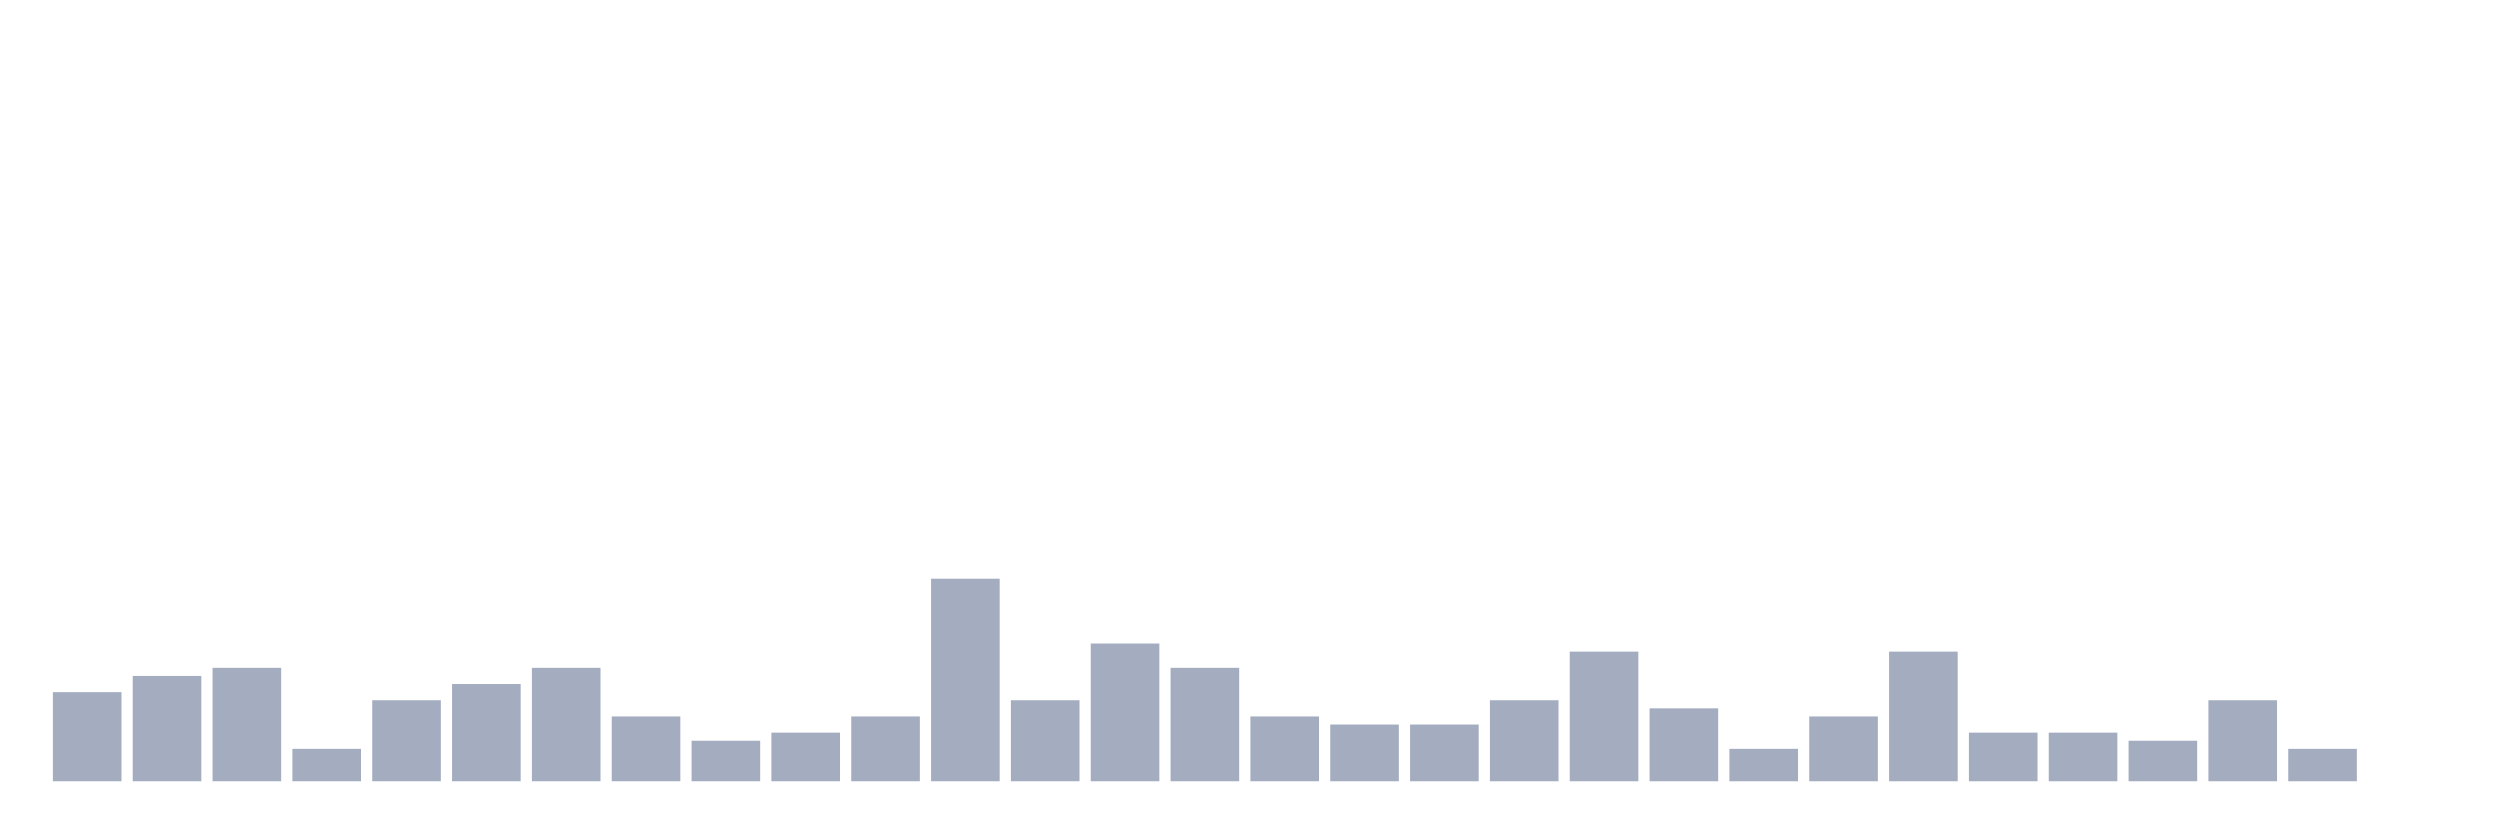 <svg xmlns="http://www.w3.org/2000/svg" viewBox="0 0 480 160"><g transform="translate(10,10)"><rect class="bar" x="0.153" width="13.175" y="122.889" height="17.111" fill="rgb(164,173,192)"></rect><rect class="bar" x="15.482" width="13.175" y="119.778" height="20.222" fill="rgb(164,173,192)"></rect><rect class="bar" x="30.81" width="13.175" y="118.222" height="21.778" fill="rgb(164,173,192)"></rect><rect class="bar" x="46.138" width="13.175" y="133.778" height="6.222" fill="rgb(164,173,192)"></rect><rect class="bar" x="61.466" width="13.175" y="124.444" height="15.556" fill="rgb(164,173,192)"></rect><rect class="bar" x="76.794" width="13.175" y="121.333" height="18.667" fill="rgb(164,173,192)"></rect><rect class="bar" x="92.123" width="13.175" y="118.222" height="21.778" fill="rgb(164,173,192)"></rect><rect class="bar" x="107.451" width="13.175" y="127.556" height="12.444" fill="rgb(164,173,192)"></rect><rect class="bar" x="122.779" width="13.175" y="132.222" height="7.778" fill="rgb(164,173,192)"></rect><rect class="bar" x="138.107" width="13.175" y="130.667" height="9.333" fill="rgb(164,173,192)"></rect><rect class="bar" x="153.436" width="13.175" y="127.556" height="12.444" fill="rgb(164,173,192)"></rect><rect class="bar" x="168.764" width="13.175" y="101.111" height="38.889" fill="rgb(164,173,192)"></rect><rect class="bar" x="184.092" width="13.175" y="124.444" height="15.556" fill="rgb(164,173,192)"></rect><rect class="bar" x="199.42" width="13.175" y="113.556" height="26.444" fill="rgb(164,173,192)"></rect><rect class="bar" x="214.748" width="13.175" y="118.222" height="21.778" fill="rgb(164,173,192)"></rect><rect class="bar" x="230.077" width="13.175" y="127.556" height="12.444" fill="rgb(164,173,192)"></rect><rect class="bar" x="245.405" width="13.175" y="129.111" height="10.889" fill="rgb(164,173,192)"></rect><rect class="bar" x="260.733" width="13.175" y="129.111" height="10.889" fill="rgb(164,173,192)"></rect><rect class="bar" x="276.061" width="13.175" y="124.444" height="15.556" fill="rgb(164,173,192)"></rect><rect class="bar" x="291.39" width="13.175" y="115.111" height="24.889" fill="rgb(164,173,192)"></rect><rect class="bar" x="306.718" width="13.175" y="126" height="14" fill="rgb(164,173,192)"></rect><rect class="bar" x="322.046" width="13.175" y="133.778" height="6.222" fill="rgb(164,173,192)"></rect><rect class="bar" x="337.374" width="13.175" y="127.556" height="12.444" fill="rgb(164,173,192)"></rect><rect class="bar" x="352.702" width="13.175" y="115.111" height="24.889" fill="rgb(164,173,192)"></rect><rect class="bar" x="368.031" width="13.175" y="130.667" height="9.333" fill="rgb(164,173,192)"></rect><rect class="bar" x="383.359" width="13.175" y="130.667" height="9.333" fill="rgb(164,173,192)"></rect><rect class="bar" x="398.687" width="13.175" y="132.222" height="7.778" fill="rgb(164,173,192)"></rect><rect class="bar" x="414.015" width="13.175" y="124.444" height="15.556" fill="rgb(164,173,192)"></rect><rect class="bar" x="429.344" width="13.175" y="133.778" height="6.222" fill="rgb(164,173,192)"></rect><rect class="bar" x="444.672" width="13.175" y="140" height="0" fill="rgb(164,173,192)"></rect></g></svg>
